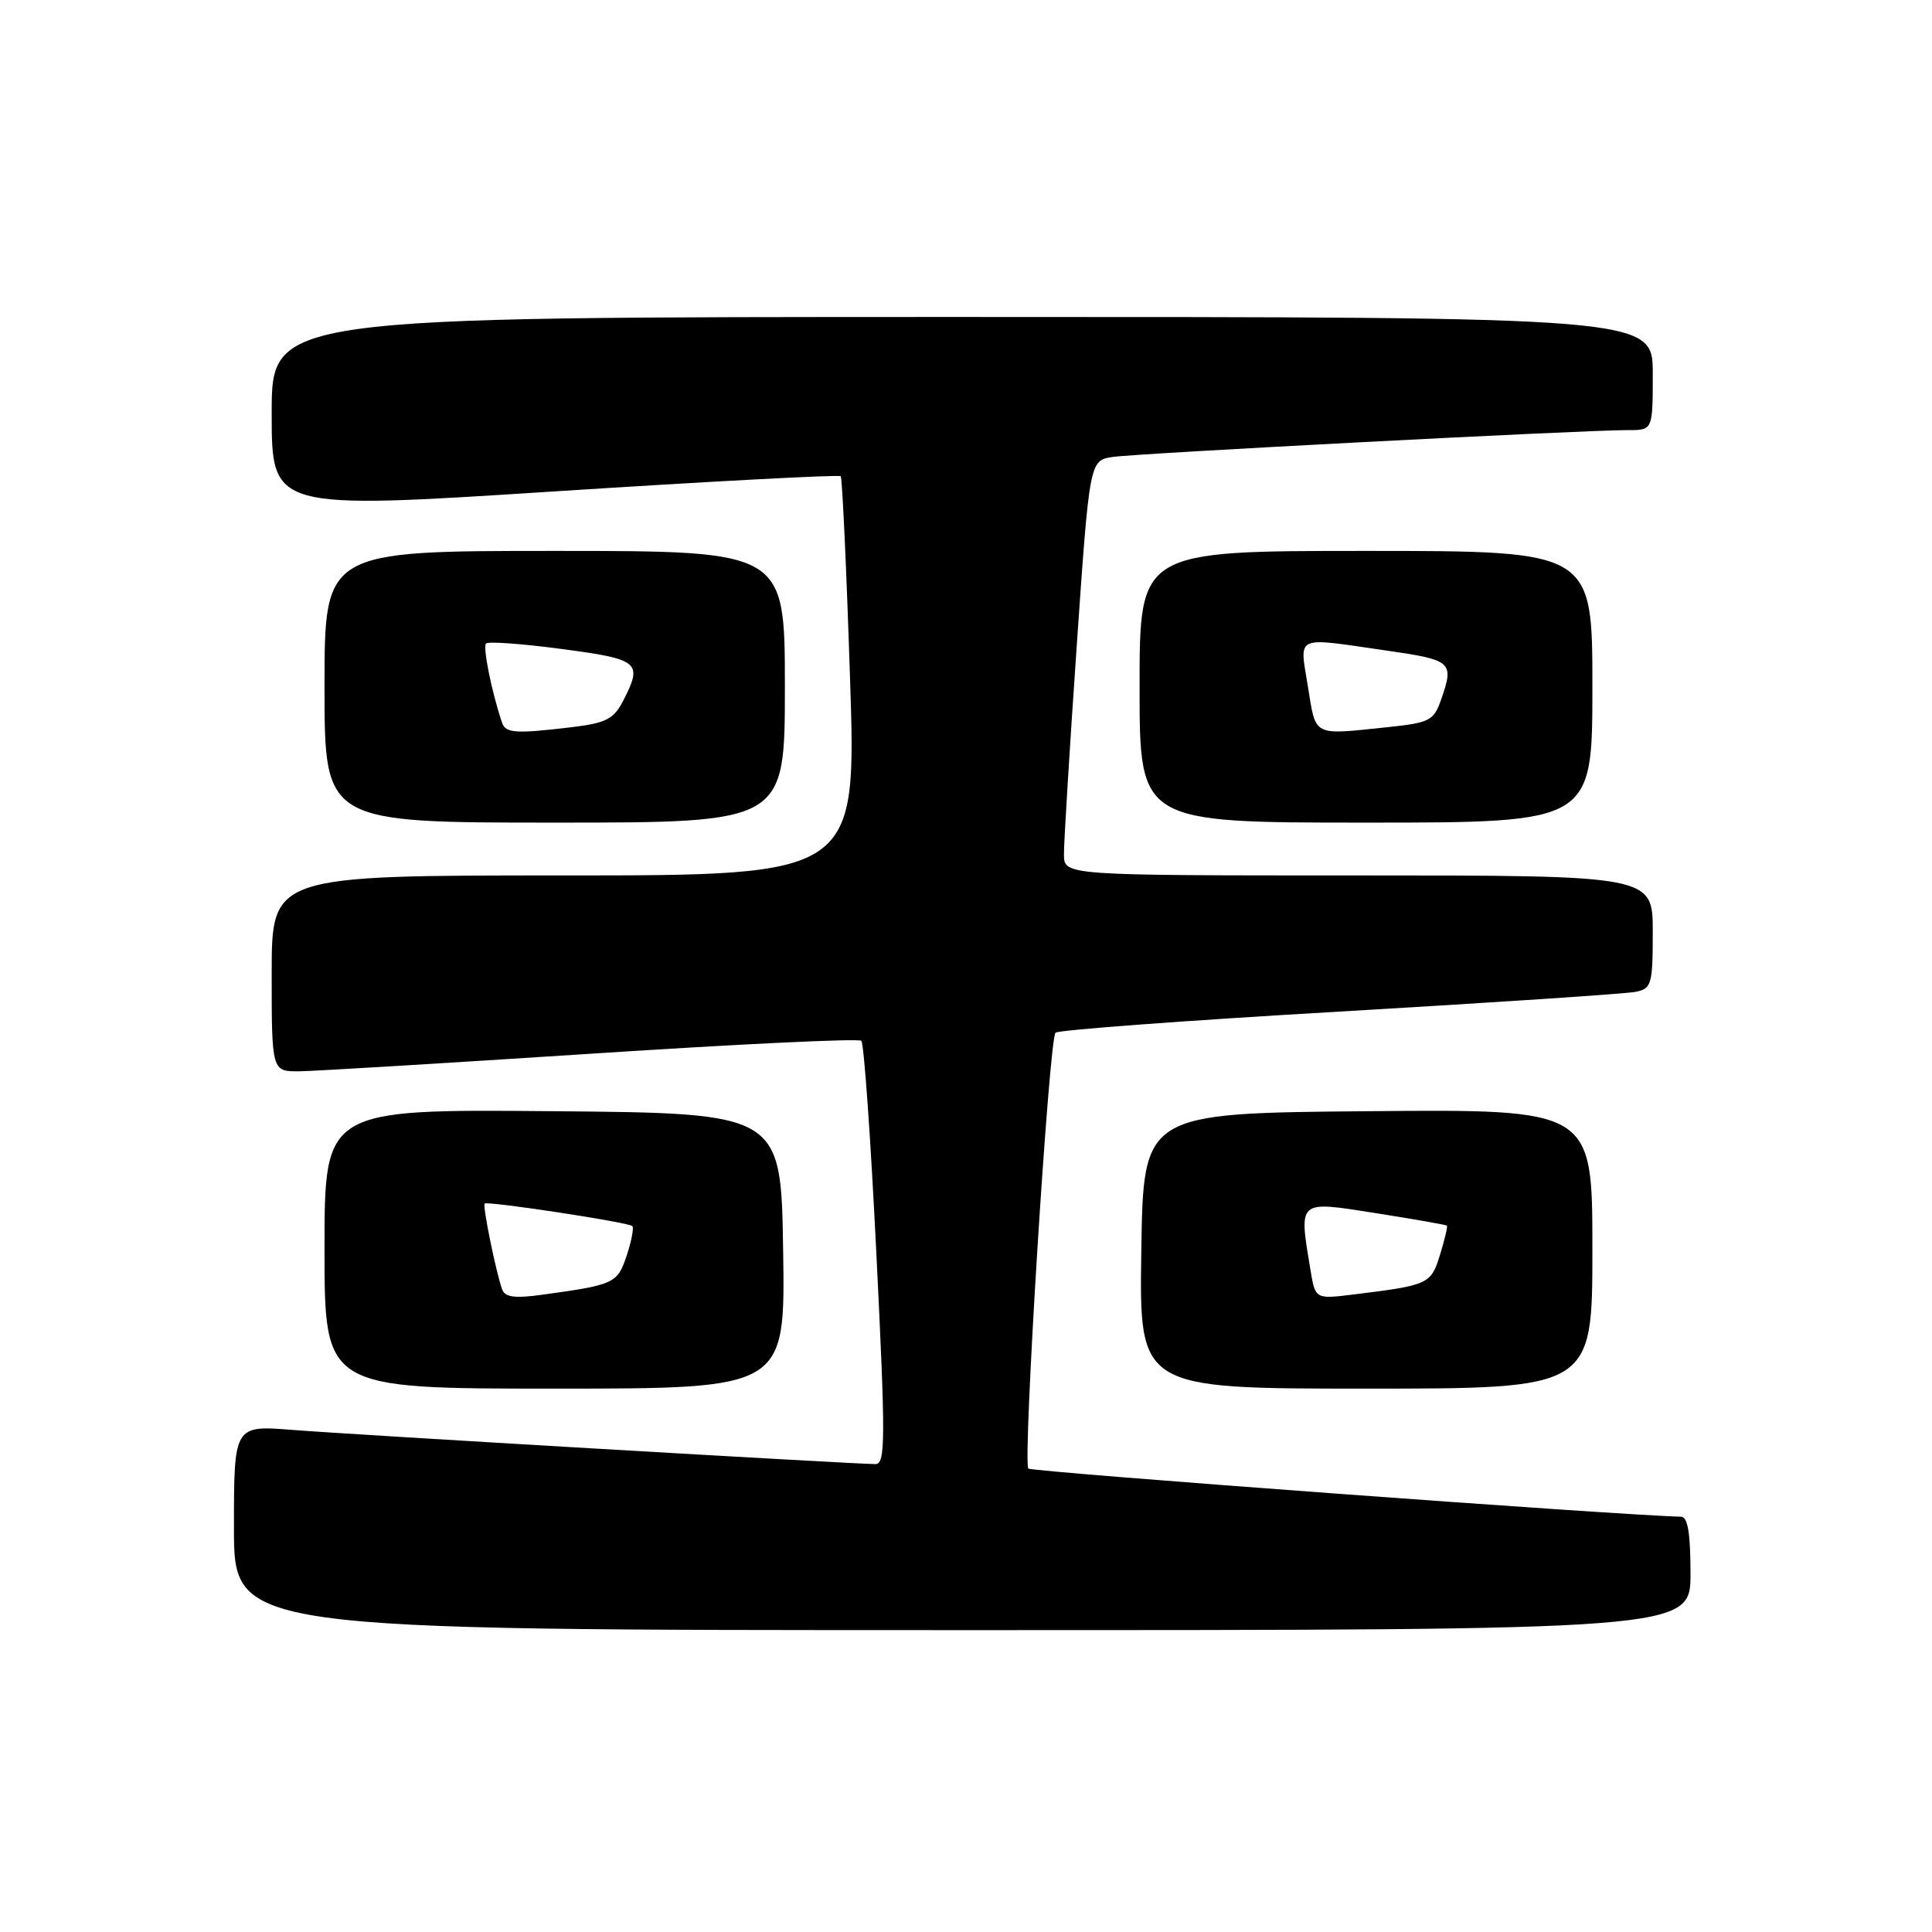 <?xml version="1.0" encoding="UTF-8" standalone="no"?>
<!DOCTYPE svg PUBLIC "-//W3C//DTD SVG 1.1//EN" "http://www.w3.org/Graphics/SVG/1.1/DTD/svg11.dtd" >
<svg xmlns="http://www.w3.org/2000/svg" xmlns:xlink="http://www.w3.org/1999/xlink" version="1.1" viewBox="0 0 256 256">
 <g >
 <path fill="currentColor"
d=" M 224.00 208.50 C 224.00 203.18 223.64 200.99 222.75 200.97 C 214.92 200.81 136.71 195.04 136.26 194.59 C 135.49 193.82 138.99 137.74 139.86 136.84 C 140.21 136.48 157.15 135.22 177.50 134.04 C 197.85 132.85 215.51 131.68 216.75 131.42 C 218.84 130.99 219.00 130.44 219.00 123.48 C 219.00 116.00 219.00 116.00 180.00 116.00 C 141.00 116.00 141.00 116.00 140.98 113.25 C 140.96 111.74 141.72 99.37 142.66 85.76 C 144.37 61.02 144.37 61.02 147.43 60.55 C 150.61 60.07 210.00 56.97 215.75 56.99 C 219.00 57.00 219.00 57.00 219.00 49.50 C 219.00 42.00 219.00 42.00 127.50 42.00 C 36.00 42.00 36.00 42.00 36.00 54.76 C 36.00 67.53 36.00 67.53 73.51 65.11 C 94.15 63.78 111.20 62.88 111.40 63.10 C 111.60 63.32 112.16 75.31 112.63 89.75 C 113.50 116.00 113.50 116.00 74.75 116.00 C 36.00 116.00 36.00 116.00 36.00 129.00 C 36.00 142.00 36.00 142.00 39.75 141.95 C 41.81 141.92 59.25 140.86 78.50 139.61 C 97.75 138.35 113.78 137.58 114.13 137.91 C 114.48 138.23 115.38 150.99 116.13 166.25 C 117.35 190.86 117.33 194.00 116.00 194.00 C 113.16 193.99 46.50 190.09 38.75 189.47 C 31.00 188.86 31.00 188.86 31.00 202.43 C 31.00 216.00 31.00 216.00 127.50 216.00 C 224.00 216.00 224.00 216.00 224.00 208.50 Z  M 103.77 165.75 C 103.50 147.50 103.50 147.50 73.25 147.24 C 43.00 146.97 43.00 146.97 43.00 165.49 C 43.00 184.00 43.00 184.00 73.52 184.00 C 104.05 184.00 104.05 184.00 103.77 165.75 Z  M 211.00 165.49 C 211.00 146.97 211.00 146.97 181.25 147.24 C 151.50 147.50 151.50 147.50 151.23 165.75 C 150.95 184.00 150.95 184.00 180.98 184.00 C 211.00 184.00 211.00 184.00 211.00 165.49 Z  M 104.00 91.00 C 104.00 73.00 104.00 73.00 73.50 73.00 C 43.00 73.00 43.00 73.00 43.00 91.00 C 43.00 109.00 43.00 109.00 73.50 109.00 C 104.00 109.00 104.00 109.00 104.00 91.00 Z  M 211.00 91.00 C 211.00 73.00 211.00 73.00 181.00 73.00 C 151.00 73.00 151.00 73.00 151.00 91.00 C 151.00 109.00 151.00 109.00 181.00 109.00 C 211.00 109.00 211.00 109.00 211.00 91.00 Z  M 66.54 170.86 C 65.71 168.54 63.92 159.75 64.22 159.48 C 64.62 159.12 83.29 161.96 83.79 162.46 C 84.01 162.68 83.68 164.44 83.04 166.37 C 81.82 170.06 81.42 170.25 71.76 171.57 C 68.21 172.06 66.90 171.88 66.54 170.86 Z  M 173.65 168.32 C 172.10 158.91 171.86 159.11 182.25 160.74 C 187.34 161.54 191.60 162.29 191.72 162.40 C 191.84 162.51 191.43 164.25 190.81 166.26 C 189.61 170.16 189.31 170.30 179.39 171.52 C 174.29 172.15 174.29 172.15 173.65 168.32 Z  M 66.52 95.75 C 65.14 91.66 63.95 85.72 64.40 85.27 C 64.69 84.97 69.22 85.30 74.47 86.00 C 84.75 87.36 85.21 87.75 82.55 92.90 C 81.32 95.28 80.28 95.81 75.80 96.35 C 68.29 97.25 66.99 97.16 66.52 95.75 Z  M 173.31 91.00 C 172.19 84.04 171.37 84.42 183.70 86.20 C 192.43 87.46 192.70 87.70 190.95 92.71 C 189.98 95.50 189.45 95.77 183.80 96.36 C 173.85 97.40 174.39 97.68 173.31 91.00 Z "/>
</g>
</svg>